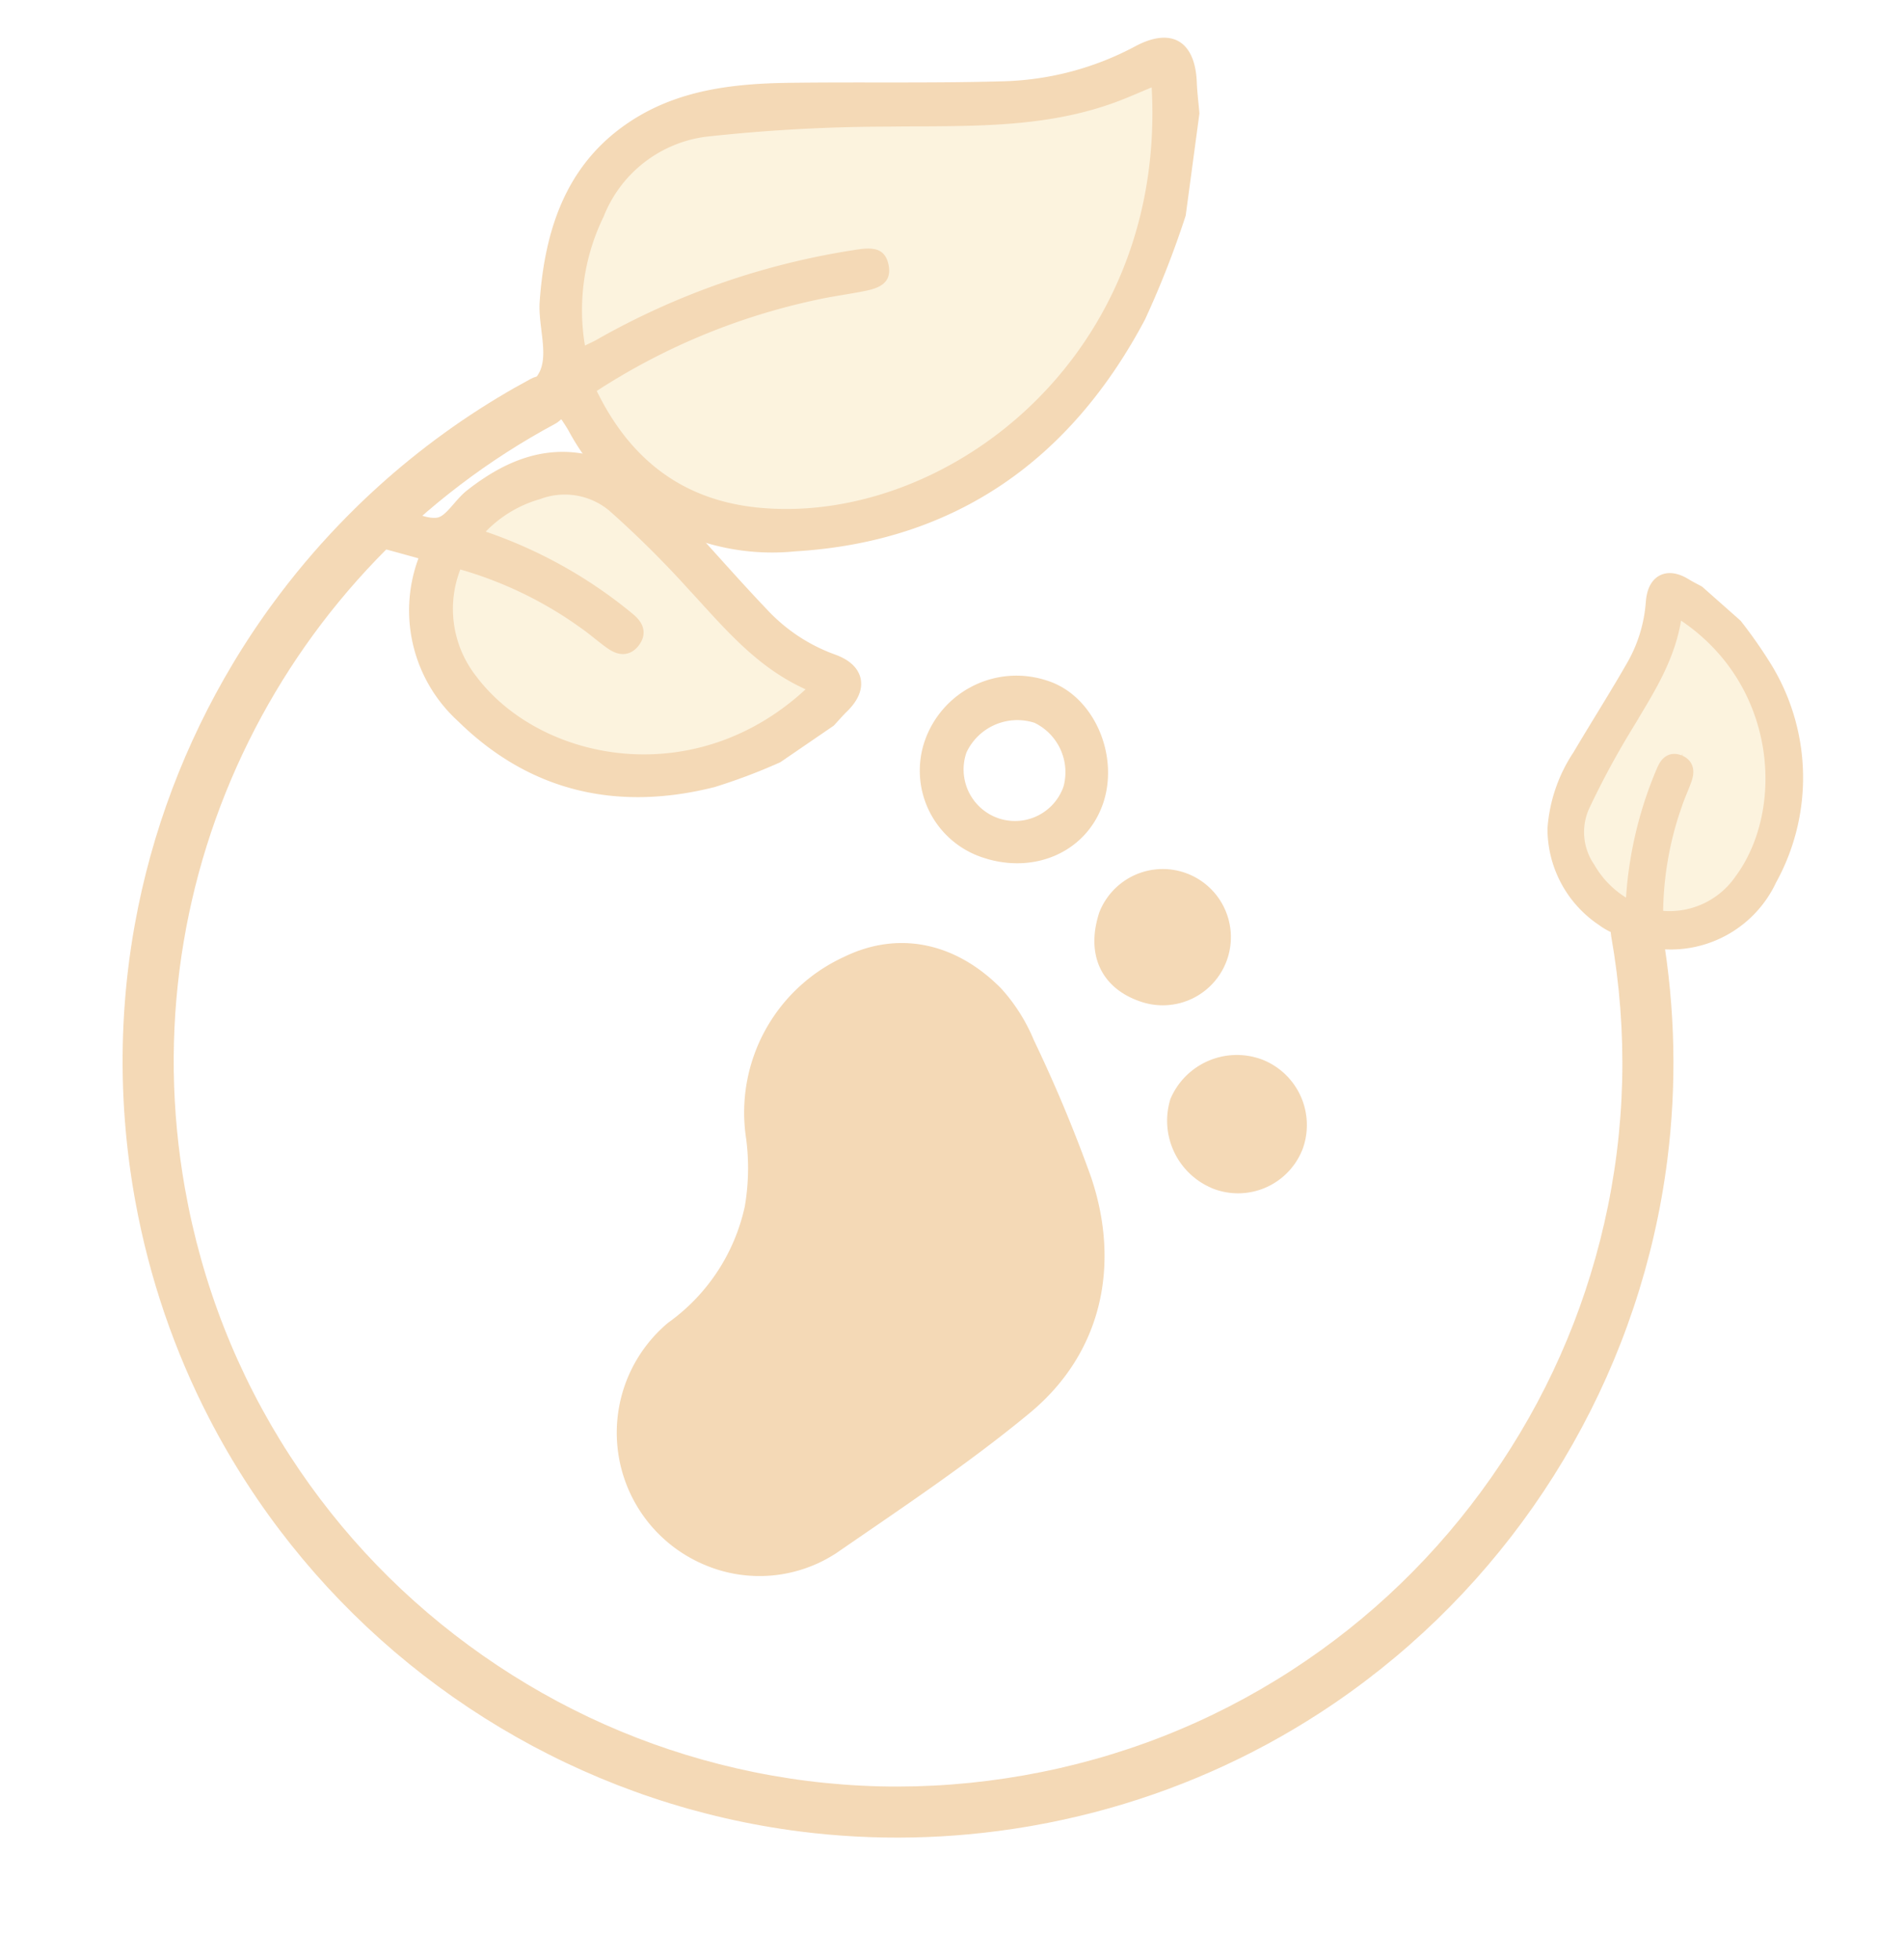 <svg xmlns="http://www.w3.org/2000/svg" xmlns:xlink="http://www.w3.org/1999/xlink" width="111.801" height="115.049" viewBox="0 0 111.801 115.049">
  <defs>
    <clipPath id="clip-path">
      <rect id="Rectangle_684" data-name="Rectangle 684" width="89.709" height="100.514" fill="#f3cb54" stroke="#f3cb54" stroke-width="1"/>
    </clipPath>
  </defs>
  <g id="Group_1259" data-name="Group 1259" transform="translate(-131.776 -391)" opacity="0.45">
    <path id="Path_1122" data-name="Path 1122" d="M67.781,3112.844l6.58-.864h12.7l8.176-2.26.465,3.789-1.529,8.109-4.188,7.577-7.71,5.783-6.248,1.861H69.975l-5.716-1.861-3.988-6.314-.6-6.381L62,3116.167Z" transform="translate(105 -2715)" fill="#f9e4b5"/>
    <g id="Group_1188" data-name="Group 1188">
      <path id="Path_1123" data-name="Path 1123" d="M63.994,3111.385l3.507-.461h6.766l4.357-1.2.248,2.019-.815,4.322-2.232,4.039-4.109,3.082-3.33.992H65.163l-3.047-.992-2.126-3.365-.319-3.4,1.24-3.259Z" transform="translate(-2476.598 -1109.394) rotate(-59)" fill="#f9e4b5"/>
      <g id="Group_1186" data-name="Group 1186">
        <path id="Path_1121" data-name="Path 1121" d="M57.074,3134.319l5.369.358L66.226,3138l4.09,3.783,3.732,3.272,2.3.716-6.6,4.96-7.312.869-7.363-3.323-2.71-4.5.256-5.778Z" transform="translate(105 -2715)" fill="#f9e4b5"/>
        <g id="Group_1185" data-name="Group 1185" transform="translate(-241.585 -2424.409)">
          <g id="Group_1184" data-name="Group 1184" transform="translate(395.452 2815.409)" clip-path="url(#clip-path)">
            <path id="Path_1110" data-name="Path 1110" d="M404.782,361.4a4,4,0,1,1,2.423,5.242c-2.318-.784-3.236-2.771-2.423-5.242" transform="translate(-362.321 -307.841)" fill="#e6aa5e"/>
            <path id="Path_1111" data-name="Path 1111" d="M437.639,446.614a4.293,4.293,0,0,1-2.4-5.215,4.237,4.237,0,0,1,5.429-2.3,4.127,4.127,0,0,1,2.354,5.185,4.065,4.065,0,0,1-5.381,2.335" transform="translate(-388.605 -376.879)" fill="#e6aa5e"/>
            <path id="Path_1112" data-name="Path 1112" d="M237.646,376.5a84.238,84.238,0,0,0-3.39-8.128,10.451,10.451,0,0,0-1.926-3.043c-2.618-2.652-5.989-3.439-9.253-1.835a10.049,10.049,0,0,0-5.723,10.615,13.272,13.272,0,0,1-.075,4.029,11.352,11.352,0,0,1-4.5,6.819,8.414,8.414,0,0,0,2.078,14.186,8.231,8.231,0,0,0,7.812-.671c3.841-2.65,7.748-5.242,11.336-8.21,4.289-3.548,5.308-8.721,3.639-13.762m-5.267,11.846c-3.528,2.731-7.143,5.363-10.848,7.846-4.08,2.734-8.857.389-9.282-4.507a5.058,5.058,0,0,1,2.067-4.752,13.13,13.13,0,0,0,4.864-6.555,12.92,12.92,0,0,0,.695-6.337,8.107,8.107,0,0,1,3.438-7.87c2.366-1.692,6.405-.867,7.524,1.246,2.176,4.113,4.594,8.221,4.995,13.014a8.716,8.716,0,0,1-3.453,7.914" transform="translate(-195.638 -307.303)" fill="#e6aa5e"/>
            <path id="Path_1113" data-name="Path 1113" d="M341.5,286.1c1.009-2.858-.512-6.416-3.279-7.276a5.7,5.7,0,0,0-7.156,3.5,5.369,5.369,0,0,0,3.164,6.81c3.093,1.155,6.256-.166,7.27-3.036m-6.364.717a3.031,3.031,0,0,1-1.636-3.769,3.3,3.3,0,0,1,3.99-1.743,3.221,3.221,0,0,1,1.707,3.75,3.02,3.02,0,0,1-4.062,1.762" transform="translate(-298.84 -238.871)" fill="#e6aa5e"/>
            <path id="Path_1114" data-name="Path 1114" d="M41.7,10.362a55.111,55.111,0,0,1-2.065,6.213C35.707,25.029,29.2,30.19,19.831,31.247a13.559,13.559,0,0,1-13.67-6.4c-.131-.2-.273-.392-.415-.583-.026-.034-.078-.049-.279-.168-1.011.723-2.091,1.488-3.162,2.265-.713.516-1.446.658-2.023-.113-.6-.8-.157-1.428.537-1.938,1.2-.882,2.859-1.54,3.441-2.726.537-1.1-.2-2.766-.177-4.179C4.163,12.952,5.31,8.924,9.237,6.27,11.86,4.5,14.906,4.007,17.987,3.8c4.159-.276,8.328-.408,12.481-.742A17.414,17.414,0,0,0,38.209.6c2.084-1.266,3.514-.5,3.734,1.924.055.6.165,1.2.249,1.8ZM39.315,2.948c-.7.333-1.248.613-1.813.866C33.188,5.747,28.567,5.759,23.974,6.06A98.89,98.89,0,0,0,13.293,7.218a7.5,7.5,0,0,0-5.72,4.989,12.513,12.513,0,0,0-.7,7.621c.322-.18.49-.264.647-.363a44.151,44.151,0,0,1,15.1-6.118c.864-.171,1.568-.143,1.812.834.252,1.011-.462,1.364-1.253,1.571-.972.255-1.968.426-2.934.7a38.353,38.353,0,0,0-12.542,6c2.217,3.992,5.468,6.185,9.977,6.35,10.948.4,23.339-10.1,21.631-25.856" transform="translate(6.431 0.127) rotate(3)" fill="#e6aa5e"/>
            <path id="Path_1116" data-name="Path 1116" d="M45,198.849a33.653,33.653,0,0,1-3.744,1.413c-5.524,1.392-10.478.292-14.589-3.747a8.287,8.287,0,0,1-2.226-8.952c.044-.139.081-.28.117-.421a.961.961,0,0,0-.028-.2c-.732-.2-1.511-.419-2.292-.629-.52-.139-.869-.433-.726-1,.15-.594.617-.624,1.126-.492.879.228,1.832.764,2.619.583.728-.167,1.234-1.161,1.915-1.693,2.144-1.676,4.5-2.683,7.269-1.841a10.5,10.5,0,0,1,4.541,3.2c1.733,1.867,3.4,3.795,5.159,5.637a10.642,10.642,0,0,0,4.147,2.727c1.4.5,1.589,1.476.525,2.513-.265.258-.506.541-.759.812Zm2.6-3.987c-.426-.2-.772-.356-1.109-.527-2.579-1.3-4.364-3.491-6.276-5.555a60.462,60.462,0,0,0-4.663-4.623,4.586,4.586,0,0,0-4.57-.793,7.647,7.647,0,0,0-3.886,2.6c.209.084.314.131.422.168a26.981,26.981,0,0,1,8.72,4.811c.414.344.672.689.3,1.181-.383.509-.825.306-1.228.01-.5-.363-.96-.769-1.463-1.122a23.442,23.442,0,0,0-7.678-3.641,6.9,6.9,0,0,0,.829,7.18C31.023,199.9,40.78,201.739,47.6,194.862Z" transform="translate(-21.518 -154.538)" fill="#e6aa5e" stroke="#e6aa5e" stroke-miterlimit="10" stroke-width="1"/>
            <path id="Path_1118" data-name="Path 1118" d="M498.7,229.5a27.206,27.206,0,0,1,1.815,2.616,12.233,12.233,0,0,1,.194,12.174,6.338,6.338,0,0,1-6.2,3.653c-.112,0-.225,0-.337,0a.723.723,0,0,0-.141.064c0,.614,0,1.268,0,1.922,0,.435-.144.77-.6.78-.472.01-.59-.348-.6-.773a5.4,5.4,0,0,0-.1-2.166c-.273-.531-1.115-.713-1.65-1.13a6.3,6.3,0,0,1-2.853-5.271,8.748,8.748,0,0,1,1.453-4.225c1.034-1.75,2.126-3.463,3.137-5.228A8.893,8.893,0,0,0,494,228.1c.086-1.2.773-1.555,1.761-.947.246.151.505.279.758.417Zm-3.5-1.172c-.063.375-.107.678-.165.977-.442,2.289-1.7,4.149-2.847,6.081a49.6,49.6,0,0,0-2.484,4.624,3.859,3.859,0,0,0,.344,3.732,5.988,5.988,0,0,0,2.729,2.471c.019-.181.033-.272.038-.364a22.682,22.682,0,0,1,1.8-7.827c.171-.4.375-.671.816-.489.457.189.4.578.259.955-.169.464-.376.913-.535,1.38a19.773,19.773,0,0,0-1.138,6.764,5.207,5.207,0,0,0,5.168-2.184C502.339,240.168,501.71,232.17,495.205,228.329Z" transform="translate(-418.952 -192.717)" fill="#e6aa5e" stroke="#e6aa5e" stroke-miterlimit="10" stroke-width="1"/>
            <path id="Path_1120" data-name="Path 1120" d="M44.855,51.832l-4.615,2.7-2.471,5.5v5.28l-1.348,3.932-3.482,4.943-2.247,3.482v4.269l2.247,3.26,3.482,1.245c0-.225,4.606-.8,4.606-.8L55.4,74.186l1.011-8.874-5.5-10.784Z" transform="translate(-15 4)" fill="#e6aa5e"/>
          </g>
          <g id="Path_1119" data-name="Path 1119" transform="matrix(0.174, 0.985, -0.985, 0.174, 463.003, 2825.009)" fill="none" stroke-linecap="round" stroke-dasharray="200 389">
            <path d="M45.513,0A45.513,45.513,0,1,1,0,45.513,45.513,45.513,0,0,1,45.513,0Z" stroke="none"/>
            <path d="M 45.513 0 C 45.525 0 45.537 7.62939453125e-06 45.55 1.52587890625e-05 C 45.63 8.392333984375e-05 45.709 0 45.789 0.001 C 50.395 0.028 54.838 0.74 59.023 2.039 C 60.456 2.484 61.86 2.998 63.228 3.577 C 68.674 5.88 73.577 9.212 77.695 13.33 C 81.813 17.449 85.146 22.352 87.449 27.797 C 87.909 28.886 88.329 29.995 88.705 31.125 C 88.707 31.132 88.709 31.14 88.712 31.147 C 88.721 31.175 88.73 31.202 88.74 31.231 C 90.223 35.723 91.026 40.524 91.026 45.513 C 91.026 45.605 91.025 45.697 91.025 45.789 C 90.997 50.395 90.286 54.838 88.987 59.023 C 88.542 60.456 88.028 61.86 87.449 63.228 C 85.146 68.674 81.813 73.577 77.695 77.695 C 73.577 81.813 68.674 85.146 63.228 87.449 C 61.86 88.028 60.456 88.542 59.023 88.987 C 54.838 90.286 50.395 90.997 45.789 91.025 C 45.697 91.025 45.605 91.026 45.513 91.026 C 45.513 91.026 45.513 91.026 45.513 91.026 C 45.507 91.026 45.502 91.026 45.496 91.026 C 45.494 91.026 45.493 91.026 45.491 91.026 C 45.488 91.026 45.482 91.026 45.479 91.026 C 45.477 91.026 45.475 91.026 45.473 91.026 C 45.47 91.026 45.464 91.026 45.461 91.026 C 45.459 91.026 45.458 91.026 45.456 91.026 C 45.45 91.026 45.446 91.026 45.44 91.026 C 45.44 91.026 45.439 91.026 45.439 91.026 C 45.433 91.026 45.428 91.026 45.422 91.026 C 45.42 91.026 45.419 91.026 45.417 91.026 C 45.414 91.026 45.409 91.026 45.405 91.026 C 45.403 91.026 45.401 91.025 45.399 91.025 C 45.396 91.025 45.391 91.025 45.388 91.025 C 45.386 91.025 45.384 91.025 45.382 91.025 C 45.378 91.025 45.374 91.025 45.369 91.025 C 45.367 91.025 45.365 91.025 45.363 91.025 C 45.357 91.025 45.355 91.025 45.349 91.025 C 45.347 91.025 45.345 91.025 45.343 91.025 C 45.34 91.025 45.335 91.025 45.332 91.025 C 45.33 91.025 45.327 91.025 45.325 91.025 C 45.322 91.025 45.318 91.025 45.314 91.025 C 45.313 91.025 45.31 91.025 45.309 91.025 C 45.303 91.025 45.3 91.025 45.294 91.025 C 45.293 91.025 45.293 91.025 45.292 91.025 C 45.286 91.025 45.281 91.025 45.275 91.025 C 45.273 91.025 45.271 91.025 45.27 91.025 C 45.267 91.025 45.261 91.025 45.258 91.025 C 45.256 91.025 45.254 91.025 45.252 91.025 C 45.249 91.025 45.244 91.025 45.241 91.025 C 45.239 91.025 45.237 91.025 45.235 91.025 C 45.23 91.025 45.226 91.025 45.222 91.025 C 45.22 91.025 45.219 91.025 45.218 91.025 C 45.212 91.025 45.208 91.025 45.202 91.025 C 45.2 91.025 45.198 91.025 45.196 91.025 C 45.193 91.025 45.188 91.024 45.185 91.024 C 45.183 91.024 45.18 91.024 45.178 91.024 C 45.175 91.024 45.17 91.024 45.167 91.024 C 45.165 91.024 45.163 91.024 45.161 91.024 C 45.157 91.024 45.153 91.024 45.148 91.024 C 45.147 91.024 45.146 91.024 45.144 91.024 C 45.138 91.024 45.134 91.024 45.128 91.024 C 45.126 91.024 45.125 91.024 45.123 91.024 C 45.12 91.024 45.114 91.024 45.111 91.024 C 45.109 91.024 45.107 91.024 45.105 91.024 C 45.102 91.024 45.096 91.024 45.093 91.024 C 45.091 91.024 45.09 91.024 45.088 91.024 C 45.083 91.024 45.079 91.024 45.074 91.024 C 45.073 91.024 45.072 91.024 45.071 91.024 C 45.065 91.023 45.06 91.023 45.054 91.023 C 45.053 91.023 45.051 91.023 45.05 91.023 C 45.047 91.023 45.04 91.023 45.037 91.023 C 45.035 91.023 45.033 91.023 45.032 91.023 C 45.029 91.023 45.023 91.023 45.02 91.023 C 45.018 91.023 45.016 91.023 45.014 91.023 C 45.01 91.023 45.005 91.023 45 91.023 C 45 91.023 44.998 91.023 44.998 91.023 C 44.991 91.023 44.987 91.023 44.981 91.023 C 44.979 91.023 44.977 91.023 44.976 91.023 C 44.973 91.022 44.967 91.022 44.964 91.022 C 44.962 91.022 44.96 91.022 44.958 91.022 C 44.955 91.022 44.95 91.022 44.947 91.022 C 44.945 91.022 44.943 91.022 44.941 91.022 C 44.936 91.022 44.933 91.022 44.928 91.022 C 44.927 91.022 44.925 91.022 44.924 91.022 C 44.918 91.022 44.913 91.022 44.907 91.022 C 44.906 91.022 44.905 91.022 44.903 91.022 C 44.9 91.022 44.893 91.021 44.89 91.021 C 44.888 91.021 44.886 91.021 44.885 91.021 C 44.881 91.021 44.876 91.021 44.873 91.021 C 44.871 91.021 44.869 91.021 44.868 91.021 C 44.863 91.021 44.859 91.021 44.854 91.021 C 44.853 91.021 44.852 91.021 44.85 91.021 C 44.844 91.021 44.84 91.021 44.834 91.021 C 44.832 91.021 44.831 91.021 44.83 91.021 C 44.826 91.021 44.821 91.02 44.817 91.02 C 44.815 91.02 44.813 91.02 44.812 91.02 C 44.809 91.02 44.802 91.02 44.799 91.02 C 44.798 91.02 44.796 91.02 44.794 91.02 C 44.79 91.02 44.786 91.02 44.781 91.02 C 44.78 91.02 44.778 91.02 44.777 91.02 C 44.771 91.02 44.766 91.02 44.76 91.02 C 44.759 91.02 44.758 91.019 44.757 91.019 C 44.753 91.019 44.746 91.019 44.743 91.019 C 44.741 91.019 44.74 91.019 44.737 91.019 C 44.734 91.019 44.729 91.019 44.726 91.019 C 44.724 91.019 44.722 91.019 44.72 91.019 C 44.717 91.019 44.711 91.019 44.708 91.019 C 44.706 91.019 44.705 91.019 44.704 91.019 C 44.697 91.018 44.693 91.018 44.687 91.018 C 44.686 91.018 44.685 91.018 44.684 91.018 C 44.678 91.018 44.676 91.018 44.67 91.018 C 44.668 91.018 44.666 91.018 44.664 91.018 C 44.661 91.018 44.656 91.018 44.653 91.018 C 44.651 91.018 44.649 91.018 44.647 91.018 C 44.644 91.018 44.638 91.017 44.635 91.017 C 44.633 91.017 44.632 91.017 44.63 91.017 C 44.624 91.017 44.62 91.017 44.613 91.017 C 44.612 91.017 44.611 91.017 44.61 91.017 C 44.605 91.017 44.601 91.017 44.596 91.017 C 44.595 91.017 44.593 91.017 44.591 91.016 C 44.588 91.016 44.582 91.016 44.579 91.016 C 44.577 91.016 44.576 91.016 44.574 91.016 C 44.57 91.016 44.565 91.016 44.561 91.016 C 44.559 91.016 44.558 91.016 44.557 91.016 C 44.551 91.016 44.546 91.016 44.54 91.015 C 44.539 91.015 44.538 91.015 44.537 91.015 C 44.532 91.015 44.528 91.015 44.523 91.015 C 44.521 91.015 44.52 91.015 44.518 91.015 C 44.515 91.015 44.509 91.015 44.506 91.015 C 44.504 91.015 44.502 91.015 44.5 91.015 C 44.497 91.015 44.492 91.014 44.489 91.014 C 44.487 91.014 44.485 91.014 44.483 91.014 C 44.477 91.014 44.473 91.014 44.467 91.014 C 44.466 91.014 44.464 91.014 44.463 91.014 C 44.459 91.014 44.455 91.014 44.45 91.013 C 44.448 91.013 44.446 91.013 44.444 91.013 C 44.441 91.013 44.436 91.013 44.433 91.013 C 44.431 91.013 44.429 91.013 44.427 91.013 C 44.424 91.013 44.419 91.013 44.416 91.013 C 44.414 91.013 44.412 91.013 44.41 91.013 C 44.404 91.012 44.4 91.012 44.394 91.012 C 44.393 91.012 44.391 91.012 44.39 91.012 C 44.386 91.012 44.382 91.012 44.377 91.012 C 44.375 91.012 44.373 91.012 44.371 91.012 C 44.368 91.012 44.363 91.011 44.36 91.011 C 44.358 91.011 44.356 91.011 44.353 91.011 C 44.35 91.011 44.346 91.011 44.343 91.011 C 44.341 91.011 44.339 91.011 44.337 91.011 C 44.331 91.011 44.326 91.01 44.32 91.01 C 44.319 91.01 44.318 91.01 44.316 91.01 C 44.313 91.01 44.307 91.01 44.304 91.01 C 44.301 91.01 44.3 91.01 44.297 91.01 C 44.294 91.01 44.29 91.01 44.287 91.009 C 44.285 91.009 44.282 91.009 44.28 91.009 C 44.277 91.009 44.273 91.009 44.269 91.009 C 44.267 91.009 44.265 91.009 44.263 91.009 C 44.257 91.009 44.253 91.009 44.247 91.008 C 44.246 91.008 44.246 91.008 44.245 91.008 C 44.239 91.008 44.236 91.008 44.23 91.008 C 44.229 91.008 44.226 91.008 44.225 91.008 C 44.222 91.008 44.216 91.008 44.213 91.007 C 44.211 91.007 44.209 91.007 44.208 91.007 C 44.204 91.007 44.199 91.007 44.196 91.007 C 44.194 91.007 44.192 91.007 44.19 91.007 C 44.184 91.007 44.18 91.006 44.174 91.006 C 44.173 91.006 44.172 91.006 44.171 91.006 C 44.165 91.006 44.163 91.006 44.157 91.006 C 44.155 91.006 44.153 91.006 44.152 91.006 C 44.149 91.006 44.143 91.005 44.14 91.005 C 44.138 91.005 44.136 91.005 44.134 91.005 C 44.131 91.005 44.125 91.005 44.122 91.005 C 44.12 91.005 44.119 91.005 44.117 91.005 C 44.105 91.004 44.096 91.004 44.084 91.004 C 44.082 91.004 44.08 91.004 44.078 91.003 C 44.075 91.003 44.07 91.003 44.067 91.003 C 44.065 91.003 44.063 91.003 44.061 91.003 C 44.058 91.003 44.053 91.003 44.05 91.003 C 44.048 91.003 44.046 91.002 44.044 91.002 C 44.032 91.002 44.023 91.002 44.011 91.001 C 44.009 91.001 44.007 91.001 44.005 91.001 C 44.002 91.001 43.997 91.001 43.994 91.001 C 43.992 91.001 43.99 91.001 43.988 91.001 C 43.985 91 43.979 91 43.976 91 C 43.974 91 43.973 91 43.971 91 C 43.959 91 43.95 90.999 43.938 90.999 C 43.936 90.999 43.934 90.999 43.932 90.999 C 43.929 90.999 43.924 90.998 43.921 90.998 C 43.919 90.998 43.916 90.998 43.915 90.998 C 43.912 90.998 43.907 90.998 43.904 90.998 C 43.901 90.998 43.9 90.998 43.898 90.998 C 43.892 90.997 43.889 90.997 43.882 90.997 C 43.882 90.997 43.882 90.997 43.881 90.997 C 43.875 90.997 43.871 90.997 43.864 90.996 C 43.863 90.996 43.861 90.996 43.859 90.996 C 43.856 90.996 43.851 90.996 43.848 90.996 C 43.846 90.996 43.843 90.996 43.841 90.996 C 43.838 90.995 43.834 90.995 43.831 90.995 C 43.829 90.995 43.826 90.995 43.824 90.995 C 43.82 90.995 43.816 90.995 43.812 90.994 C 43.81 90.994 43.808 90.994 43.807 90.994 C 43.801 90.994 43.798 90.994 43.792 90.994 C 43.789 90.994 43.788 90.994 43.785 90.993 C 43.782 90.993 43.778 90.993 43.775 90.993 C 43.773 90.993 43.77 90.993 43.768 90.993 C 43.765 90.993 43.761 90.993 43.758 90.992 C 43.756 90.992 43.754 90.992 43.751 90.992 C 43.747 90.992 43.743 90.992 43.739 90.992 C 43.737 90.992 43.736 90.992 43.735 90.992 C 43.729 90.991 43.725 90.991 43.719 90.991 C 43.717 90.991 43.715 90.991 43.713 90.991 C 43.71 90.991 43.705 90.99 43.702 90.99 C 43.7 90.99 43.698 90.99 43.695 90.99 C 43.692 90.99 43.688 90.99 43.685 90.99 C 43.683 90.99 43.68 90.989 43.678 90.989 C 43.674 90.989 43.67 90.989 43.665 90.989 C 43.664 90.989 43.663 90.989 43.662 90.989 C 43.656 90.988 43.652 90.988 43.646 90.988 C 43.644 90.988 43.642 90.988 43.64 90.988 C 43.637 90.988 43.632 90.987 43.629 90.987 C 43.627 90.987 43.624 90.987 43.622 90.987 C 43.619 90.987 43.615 90.987 43.612 90.987 C 43.61 90.987 43.608 90.986 43.605 90.986 C 43.602 90.986 43.597 90.986 43.594 90.986 C 43.592 90.986 43.59 90.986 43.589 90.986 C 43.582 90.985 43.579 90.985 43.573 90.985 C 43.57 90.985 43.568 90.985 43.566 90.985 C 43.563 90.985 43.559 90.984 43.556 90.984 C 43.554 90.984 43.551 90.984 43.549 90.984 C 43.546 90.984 43.543 90.984 43.54 90.984 C 43.537 90.984 43.534 90.983 43.532 90.983 C 43.529 90.983 43.525 90.983 43.522 90.983 C 43.52 90.983 43.518 90.983 43.516 90.983 C 43.51 90.982 43.506 90.982 43.5 90.982 C 43.498 90.982 43.495 90.982 43.492 90.982 C 43.489 90.981 43.487 90.981 43.484 90.981 C 43.481 90.981 43.478 90.981 43.476 90.981 C 43.473 90.981 43.47 90.981 43.467 90.98 C 43.464 90.98 43.462 90.98 43.459 90.98 C 43.456 90.98 43.453 90.98 43.45 90.98 C 43.447 90.98 43.445 90.979 43.443 90.979 C 43.436 90.979 43.433 90.979 43.427 90.979 C 43.425 90.979 43.422 90.978 43.42 90.978 C 43.417 90.978 43.414 90.978 43.411 90.978 C 43.408 90.978 43.405 90.978 43.403 90.978 C 43.4 90.977 43.397 90.977 43.394 90.977 C 43.391 90.977 43.389 90.977 43.386 90.977 C 43.383 90.977 43.38 90.977 43.377 90.976 C 43.374 90.976 43.372 90.976 43.37 90.976 C 43.364 90.976 43.361 90.976 43.354 90.975 C 43.352 90.975 43.349 90.975 43.346 90.975 C 43.343 90.975 43.341 90.975 43.338 90.975 C 43.335 90.974 43.332 90.974 43.329 90.974 C 43.326 90.974 43.325 90.974 43.322 90.974 C 43.319 90.974 43.316 90.974 43.313 90.973 C 43.311 90.973 43.307 90.973 43.306 90.973 C 43.3 90.973 43.295 90.973 43.289 90.972 C 43.286 90.972 43.285 90.972 43.282 90.972 C 43.279 90.972 43.276 90.972 43.273 90.971 C 43.271 90.971 43.267 90.971 43.265 90.971 C 43.262 90.971 43.259 90.971 43.256 90.971 C 43.253 90.971 43.252 90.97 43.249 90.97 C 43.246 90.97 43.243 90.97 43.24 90.97 C 43.238 90.97 43.234 90.97 43.232 90.969 C 43.229 90.969 43.227 90.969 43.224 90.969 C 43.222 90.969 43.22 90.969 43.219 90.969 C 43.212 90.969 43.206 90.968 43.2 90.968 C 43.198 90.968 43.194 90.968 43.193 90.968 C 43.19 90.967 43.186 90.967 43.183 90.967 C 43.18 90.967 43.18 90.967 43.177 90.967 C 43.173 90.967 43.17 90.966 43.167 90.966 C 43.165 90.966 43.161 90.966 43.16 90.966 C 43.157 90.966 43.154 90.966 43.151 90.965 C 43.149 90.965 43.149 90.965 43.147 90.965 C 43.14 90.965 43.133 90.964 43.126 90.964 C 43.125 90.964 43.121 90.964 43.12 90.964 C 43.117 90.964 43.113 90.963 43.11 90.963 C 43.107 90.963 43.107 90.963 43.104 90.963 C 43.1 90.963 43.097 90.963 43.094 90.962 C 43.092 90.962 43.09 90.962 43.088 90.962 C 43.076 90.962 43.065 90.961 43.053 90.96 C 43.052 90.96 43.049 90.96 43.047 90.96 C 43.044 90.96 43.04 90.96 43.037 90.959 C 43.034 90.959 43.035 90.959 43.032 90.959 C 43.028 90.959 43.024 90.959 43.021 90.959 C 43.019 90.958 43.017 90.958 43.016 90.958 C 43.004 90.958 42.993 90.957 42.981 90.956 C 42.979 90.956 42.976 90.956 42.974 90.956 C 42.971 90.956 42.968 90.956 42.965 90.956 C 42.962 90.955 42.961 90.955 42.958 90.955 C 42.955 90.955 42.952 90.955 42.949 90.955 C 42.947 90.955 42.943 90.954 42.942 90.954 C 42.939 90.954 42.935 90.954 42.933 90.954 C 42.93 90.954 42.929 90.954 42.926 90.953 C 42.92 90.953 42.914 90.953 42.908 90.952 C 42.906 90.952 42.903 90.952 42.902 90.952 C 42.898 90.952 42.895 90.952 42.892 90.951 C 42.889 90.951 42.889 90.951 42.886 90.951 C 42.883 90.951 42.879 90.951 42.876 90.95 C 42.874 90.95 42.871 90.95 42.87 90.95 C 42.858 90.949 42.846 90.949 42.834 90.948 C 42.833 90.948 42.831 90.948 42.829 90.948 C 42.826 90.948 42.823 90.947 42.819 90.947 C 42.816 90.947 42.816 90.947 42.813 90.947 C 42.809 90.947 42.806 90.946 42.803 90.946 C 42.801 90.946 42.798 90.946 42.797 90.946 C 42.794 90.946 42.79 90.946 42.787 90.945 C 42.784 90.945 42.784 90.945 42.781 90.945 C 42.775 90.945 42.769 90.944 42.763 90.944 C 42.762 90.944 42.758 90.944 42.756 90.944 C 42.753 90.943 42.75 90.943 42.747 90.943 C 42.744 90.943 42.743 90.943 42.74 90.943 C 42.737 90.942 42.734 90.942 42.731 90.942 C 42.729 90.942 42.725 90.942 42.724 90.942 C 42.721 90.941 42.717 90.941 42.714 90.941 C 42.711 90.941 42.708 90.941 42.705 90.94 C 42.701 90.94 42.696 90.94 42.691 90.94 C 42.69 90.94 42.685 90.939 42.684 90.939 C 42.68 90.939 42.678 90.939 42.674 90.939 C 42.671 90.938 42.671 90.938 42.668 90.938 C 42.664 90.938 42.661 90.938 42.658 90.938 C 42.655 90.937 42.654 90.937 42.651 90.937 C 42.648 90.937 42.645 90.937 42.642 90.937 C 42.64 90.936 42.637 90.936 42.636 90.936 C 42.629 90.936 42.622 90.935 42.616 90.935 C 42.614 90.935 42.613 90.935 42.612 90.935 C 42.608 90.934 42.604 90.934 42.601 90.934 C 42.599 90.934 42.597 90.934 42.596 90.934 C 42.592 90.933 42.589 90.933 42.585 90.933 C 42.584 90.933 42.581 90.933 42.579 90.933 C 42.576 90.932 42.572 90.932 42.569 90.932 C 42.569 90.932 42.567 90.932 42.567 90.932 C 42.558 90.931 42.551 90.931 42.542 90.93 C 42.541 90.93 42.54 90.93 42.539 90.93 C 42.536 90.93 42.532 90.93 42.529 90.929 C 42.527 90.929 42.524 90.929 42.523 90.929 C 42.519 90.929 42.516 90.929 42.513 90.928 C 42.511 90.928 42.508 90.928 42.506 90.928 C 42.503 90.928 42.5 90.927 42.497 90.927 C 42.495 90.927 42.492 90.927 42.49 90.927 C 42.484 90.926 42.479 90.926 42.473 90.926 C 42.471 90.926 42.467 90.925 42.466 90.925 C 42.463 90.925 42.459 90.925 42.456 90.925 C 42.454 90.924 42.452 90.924 42.45 90.924 C 42.447 90.924 42.443 90.924 42.44 90.924 C 42.438 90.923 42.436 90.923 42.434 90.923 C 42.431 90.923 42.427 90.923 42.424 90.922 C 42.424 90.922 42.42 90.922 42.42 90.922 C 42.413 90.922 42.406 90.921 42.398 90.921 C 42.397 90.921 42.395 90.921 42.394 90.92 C 42.39 90.92 42.387 90.92 42.383 90.92 C 42.382 90.92 42.379 90.919 42.378 90.919 C 42.374 90.919 42.371 90.919 42.367 90.919 C 42.366 90.919 42.363 90.918 42.362 90.918 C 42.359 90.918 42.355 90.918 42.352 90.918 C 42.35 90.917 42.348 90.917 42.346 90.917 C 42.339 90.917 42.331 90.916 42.324 90.916 C 42.324 90.916 42.321 90.915 42.321 90.915 C 42.317 90.915 42.314 90.915 42.31 90.915 C 42.309 90.915 42.307 90.914 42.306 90.914 C 42.302 90.914 42.298 90.914 42.295 90.914 C 42.293 90.914 42.291 90.913 42.289 90.913 C 42.286 90.913 42.282 90.913 42.279 90.912 C 42.279 90.912 42.276 90.912 42.276 90.912 C 42.268 90.912 42.26 90.911 42.252 90.911 C 42.252 90.911 42.249 90.91 42.249 90.91 C 42.245 90.91 42.242 90.91 42.239 90.91 C 42.237 90.91 42.234 90.909 42.233 90.909 C 42.229 90.909 42.226 90.909 42.222 90.909 C 42.221 90.908 42.219 90.908 42.217 90.908 C 42.213 90.908 42.21 90.908 42.206 90.907 C 42.206 90.907 42.203 90.907 42.203 90.907 C 42.195 90.907 42.186 90.906 42.178 90.905 C 42.178 90.905 42.177 90.905 42.177 90.905 C 42.173 90.905 42.169 90.905 42.165 90.904 C 42.163 90.904 42.163 90.904 42.161 90.904 C 42.157 90.904 42.153 90.904 42.149 90.903 C 42.148 90.903 42.147 90.903 42.146 90.903 C 42.141 90.903 42.138 90.902 42.133 90.902 C 42.133 90.902 42.132 90.902 42.132 90.902 C 42.119 90.901 42.106 90.9 42.092 90.899 C 42.091 90.899 42.09 90.899 42.089 90.899 C 42.085 90.898 42.081 90.898 42.077 90.898 C 42.075 90.898 42.075 90.898 42.073 90.898 C 42.069 90.897 42.065 90.897 42.061 90.897 C 42.061 90.897 42.059 90.897 42.059 90.897 C 42.046 90.896 42.032 90.895 42.019 90.893 C 42.017 90.893 42.018 90.893 42.017 90.893 C 42.013 90.893 42.008 90.893 42.004 90.892 C 42.003 90.892 42.002 90.892 42.001 90.892 C 41.996 90.892 41.993 90.892 41.989 90.891 C 41.989 90.891 41.987 90.891 41.987 90.891 C 41.974 90.89 41.961 90.889 41.947 90.888 C 41.946 90.888 41.945 90.888 41.944 90.888 C 41.94 90.887 41.936 90.887 41.932 90.887 C 41.932 90.887 41.929 90.887 41.929 90.887 C 41.925 90.886 41.921 90.886 41.916 90.886 C 41.916 90.886 41.915 90.885 41.915 90.885 C 41.901 90.884 41.887 90.883 41.873 90.882 C 41.872 90.882 41.874 90.882 41.872 90.882 C 41.868 90.882 41.864 90.881 41.859 90.881 C 41.859 90.881 41.857 90.881 41.857 90.881 C 41.839 90.879 41.82 90.878 41.802 90.877 C 41.801 90.876 41.801 90.876 41.8 90.876 C 41.796 90.876 41.791 90.876 41.788 90.875 C 41.788 90.875 41.784 90.875 41.784 90.875 C 41.78 90.875 41.776 90.874 41.772 90.874 C 41.771 90.874 41.77 90.874 41.768 90.874 C 41.755 90.873 41.742 90.872 41.729 90.871 C 41.729 90.871 41.728 90.87 41.728 90.87 C 41.723 90.87 41.719 90.87 41.715 90.869 C 41.715 90.869 41.712 90.869 41.712 90.869 C 41.708 90.869 41.704 90.868 41.699 90.868 C 41.699 90.868 41.699 90.868 41.699 90.868 C 41.685 90.867 41.671 90.866 41.657 90.865 C 41.657 90.865 41.655 90.864 41.655 90.864 C 41.651 90.864 41.647 90.864 41.642 90.863 C 41.642 90.863 41.64 90.863 41.64 90.863 C 41.636 90.863 41.632 90.862 41.627 90.862 C 41.627 90.862 41.626 90.862 41.626 90.862 C 41.607 90.86 41.589 90.859 41.57 90.857 C 41.57 90.857 41.568 90.857 41.568 90.857 C 41.564 90.857 41.559 90.856 41.555 90.856 C 41.555 90.856 41.554 90.856 41.554 90.856 C 41.535 90.854 41.516 90.853 41.497 90.851 C 41.497 90.851 41.496 90.851 41.496 90.851 C 41.492 90.85 41.487 90.85 41.483 90.85 C 41.483 90.85 41.482 90.85 41.482 90.85 C 41.463 90.848 41.444 90.846 41.425 90.845 C 41.425 90.845 41.424 90.844 41.424 90.844 C 41.401 90.842 41.377 90.84 41.353 90.838 C 41.353 90.838 41.352 90.838 41.352 90.838 C 41.347 90.838 41.343 90.837 41.338 90.837 C 41.338 90.837 41.338 90.837 41.338 90.837 C 41.319 90.835 41.3 90.833 41.281 90.832 C 41.281 90.832 41.28 90.831 41.28 90.831 C 41.275 90.831 41.271 90.831 41.266 90.83 C 41.266 90.83 41.266 90.83 41.266 90.83 C 41.247 90.828 41.228 90.827 41.209 90.825 C 41.209 90.825 41.208 90.825 41.208 90.825 C 41.203 90.824 41.199 90.824 41.194 90.823 C 41.193 90.823 41.195 90.823 41.193 90.823 C 41.174 90.822 41.156 90.82 41.137 90.818 C 41.137 90.818 41.136 90.818 41.136 90.818 C 41.112 90.816 41.088 90.813 41.064 90.811 C 41.064 90.811 41.064 90.811 41.064 90.811 C 41.06 90.811 41.055 90.81 41.05 90.81 C 41.049 90.809 41.051 90.81 41.05 90.81 C 37.604 90.474 34.272 89.755 31.095 88.695 C 30.971 88.653 30.848 88.612 30.724 88.569 C 30.724 88.569 30.724 88.569 30.724 88.569 C 30.702 88.562 30.68 88.554 30.658 88.546 C 30.658 88.546 30.658 88.546 30.658 88.546 C 30.654 88.545 30.649 88.543 30.645 88.542 C 30.645 88.542 30.645 88.542 30.645 88.542 C 30.628 88.536 30.61 88.53 30.593 88.524 C 30.591 88.523 30.593 88.524 30.592 88.523 C 30.588 88.522 30.584 88.521 30.58 88.519 C 30.578 88.519 30.579 88.519 30.578 88.519 C 30.574 88.517 30.57 88.516 30.566 88.514 C 30.566 88.514 30.566 88.514 30.566 88.514 C 30.553 88.51 30.54 88.505 30.528 88.501 C 30.526 88.501 30.527 88.501 30.525 88.5 C 30.522 88.499 30.518 88.498 30.514 88.496 C 30.513 88.496 30.512 88.496 30.511 88.495 C 30.507 88.494 30.504 88.493 30.5 88.491 C 30.5 88.491 30.498 88.491 30.498 88.491 C 30.491 88.488 30.483 88.486 30.476 88.483 C 30.476 88.483 30.473 88.482 30.473 88.482 C 30.47 88.481 30.467 88.48 30.464 88.479 C 30.462 88.478 30.46 88.477 30.459 88.477 C 30.455 88.476 30.452 88.475 30.449 88.474 C 30.448 88.473 30.445 88.472 30.444 88.472 C 30.441 88.471 30.438 88.47 30.435 88.469 C 30.433 88.468 30.431 88.467 30.43 88.467 C 30.424 88.465 30.418 88.463 30.412 88.461 C 30.411 88.46 30.408 88.459 30.407 88.459 C 30.404 88.458 30.401 88.457 30.398 88.456 C 30.396 88.455 30.394 88.454 30.393 88.454 C 30.39 88.453 30.386 88.452 30.383 88.45 C 30.382 88.45 30.38 88.449 30.378 88.449 C 30.375 88.448 30.372 88.446 30.369 88.445 C 30.367 88.445 30.365 88.444 30.364 88.444 C 30.358 88.442 30.353 88.44 30.347 88.438 C 30.346 88.437 30.343 88.436 30.341 88.436 C 30.338 88.435 30.335 88.434 30.332 88.433 C 30.331 88.432 30.328 88.431 30.327 88.431 C 30.324 88.429 30.321 88.428 30.318 88.427 C 30.315 88.426 30.314 88.426 30.312 88.425 C 30.309 88.424 30.306 88.423 30.304 88.422 C 30.302 88.422 30.298 88.42 30.296 88.42 C 30.292 88.418 30.287 88.417 30.283 88.415 C 30.28 88.414 30.278 88.413 30.275 88.412 C 30.273 88.411 30.27 88.411 30.268 88.41 C 30.265 88.409 30.263 88.408 30.26 88.407 C 30.258 88.406 30.256 88.405 30.253 88.404 C 30.25 88.403 30.247 88.402 30.245 88.401 C 30.242 88.401 30.24 88.4 30.238 88.399 C 30.235 88.398 30.232 88.397 30.229 88.396 C 30.227 88.395 30.225 88.394 30.222 88.393 C 30.217 88.391 30.215 88.391 30.209 88.389 C 30.207 88.388 30.205 88.387 30.204 88.387 C 30.201 88.386 30.197 88.384 30.194 88.383 C 30.192 88.383 30.19 88.382 30.187 88.381 C 30.185 88.38 30.182 88.379 30.179 88.378 C 30.177 88.377 30.175 88.376 30.173 88.376 C 30.17 88.375 30.166 88.373 30.163 88.372 C 30.161 88.372 30.159 88.371 30.158 88.37 C 30.152 88.368 30.149 88.367 30.143 88.365 C 30.142 88.365 30.14 88.364 30.138 88.363 C 30.136 88.362 30.131 88.361 30.129 88.36 C 30.126 88.359 30.124 88.358 30.122 88.358 C 30.119 88.357 30.116 88.355 30.113 88.354 C 30.111 88.354 30.109 88.353 30.107 88.352 C 30.103 88.351 30.1 88.349 30.095 88.348 C 30.095 88.348 30.093 88.347 30.093 88.347 C 30.087 88.345 30.083 88.343 30.077 88.341 C 30.076 88.341 30.075 88.341 30.074 88.34 C 30.07 88.339 30.066 88.337 30.062 88.336 C 30.061 88.335 30.059 88.335 30.057 88.334 C 30.055 88.333 30.049 88.331 30.046 88.33 C 30.045 88.33 30.044 88.329 30.043 88.329 C 30.037 88.327 30.034 88.326 30.029 88.324 C 30.028 88.324 30.028 88.324 30.027 88.323 C 30.022 88.321 30.017 88.32 30.011 88.318 C 30.011 88.317 30.01 88.317 30.01 88.317 C 30.004 88.315 30.002 88.314 29.997 88.312 C 29.995 88.312 29.994 88.311 29.992 88.311 C 29.99 88.31 29.983 88.307 29.981 88.306 C 29.979 88.306 29.978 88.306 29.977 88.305 C 29.972 88.303 29.969 88.302 29.963 88.3 C 29.963 88.3 29.962 88.3 29.962 88.3 C 29.956 88.298 29.951 88.296 29.946 88.294 C 29.946 88.294 29.945 88.294 29.945 88.294 C 29.94 88.292 29.936 88.29 29.931 88.288 C 29.93 88.288 29.929 88.288 29.927 88.287 C 29.922 88.285 29.92 88.284 29.915 88.282 C 29.914 88.282 29.913 88.282 29.912 88.281 C 29.906 88.279 29.903 88.278 29.897 88.276 C 29.897 88.276 29.897 88.276 29.897 88.276 C 29.886 88.272 29.876 88.268 29.865 88.264 C 29.864 88.264 29.863 88.264 29.862 88.263 C 29.857 88.261 29.854 88.26 29.849 88.258 C 29.848 88.258 29.848 88.258 29.847 88.258 C 29.831 88.252 29.815 88.246 29.799 88.24 C 29.799 88.24 29.798 88.24 29.798 88.24 C 29.793 88.238 29.788 88.236 29.783 88.234 C 29.782 88.234 29.782 88.234 29.782 88.234 C 29.766 88.228 29.75 88.222 29.734 88.216 C 29.733 88.216 29.733 88.216 29.733 88.216 C 24.545 86.298 19.803 83.462 15.703 79.905 C 15.702 79.905 15.702 79.905 15.702 79.905 C 15.668 79.875 15.634 79.846 15.6 79.816 C 15.6 79.815 15.599 79.815 15.599 79.815 C 15.586 79.803 15.574 79.793 15.561 79.782 C 15.561 79.782 15.561 79.781 15.561 79.781 C 15.552 79.774 15.544 79.767 15.535 79.759 C 15.535 79.759 15.535 79.759 15.535 79.759 C 15.522 79.748 15.51 79.737 15.497 79.726 C 15.497 79.725 15.496 79.725 15.496 79.725 C 15.474 79.706 15.454 79.688 15.433 79.67 C 15.433 79.669 15.433 79.669 15.432 79.669 C 15.419 79.657 15.408 79.647 15.395 79.636 C 15.394 79.635 15.393 79.635 15.393 79.634 C 15.38 79.623 15.369 79.613 15.356 79.601 C 15.356 79.601 15.355 79.601 15.355 79.601 C 15.346 79.593 15.34 79.587 15.332 79.58 C 15.331 79.579 15.33 79.578 15.329 79.578 C 15.316 79.566 15.306 79.557 15.293 79.546 C 15.292 79.545 15.291 79.544 15.29 79.543 C 15.282 79.536 15.275 79.529 15.266 79.522 C 15.266 79.522 15.266 79.522 15.266 79.522 C 15.262 79.518 15.258 79.514 15.254 79.511 C 15.253 79.51 15.253 79.51 15.253 79.51 C 15.244 79.502 15.238 79.497 15.23 79.489 C 15.229 79.488 15.228 79.488 15.227 79.487 C 15.215 79.476 15.204 79.466 15.191 79.455 C 15.19 79.454 15.189 79.453 15.189 79.452 C 15.18 79.445 15.174 79.439 15.166 79.432 C 15.165 79.431 15.165 79.431 15.164 79.431 C 15.16 79.427 15.157 79.424 15.152 79.42 C 15.151 79.419 15.15 79.418 15.15 79.418 C 15.143 79.412 15.135 79.405 15.129 79.399 C 15.128 79.398 15.126 79.396 15.125 79.395 C 15.114 79.386 15.101 79.373 15.09 79.364 C 15.089 79.363 15.087 79.361 15.086 79.36 C 15.079 79.355 15.073 79.348 15.066 79.343 C 15.065 79.341 15.063 79.34 15.062 79.339 C 15.058 79.335 15.055 79.333 15.051 79.329 C 15.05 79.328 15.048 79.326 15.047 79.325 C 15.04 79.319 15.034 79.314 15.028 79.308 C 15.026 79.307 15.025 79.305 15.023 79.304 C 15.012 79.294 15 79.283 14.989 79.273 C 14.987 79.271 14.985 79.27 14.983 79.268 C 14.978 79.263 14.972 79.257 14.967 79.253 C 14.964 79.251 14.962 79.249 14.96 79.247 C 14.956 79.243 14.954 79.242 14.95 79.238 C 14.948 79.236 14.946 79.234 14.944 79.232 C 14.938 79.227 14.933 79.222 14.927 79.217 C 14.925 79.215 14.923 79.213 14.921 79.211 C 14.918 79.208 14.914 79.205 14.911 79.202 C 14.907 79.198 14.903 79.195 14.898 79.191 C 14.895 79.188 14.891 79.184 14.888 79.182 C 14.886 79.18 14.884 79.177 14.882 79.175 C 14.876 79.171 14.871 79.166 14.865 79.161 C 14.863 79.159 14.861 79.157 14.859 79.155 C 14.855 79.151 14.853 79.149 14.849 79.146 C 14.847 79.144 14.845 79.142 14.843 79.14 C 14.837 79.135 14.833 79.131 14.826 79.125 C 14.824 79.123 14.822 79.121 14.82 79.119 C 14.817 79.116 14.813 79.113 14.81 79.11 C 14.806 79.106 14.801 79.102 14.797 79.098 C 14.794 79.096 14.79 79.092 14.787 79.089 C 14.785 79.087 14.783 79.085 14.781 79.083 C 14.776 79.079 14.77 79.074 14.765 79.069 C 14.762 79.067 14.76 79.065 14.758 79.063 C 14.755 79.06 14.751 79.056 14.748 79.054 C 14.746 79.051 14.744 79.049 14.741 79.047 C 14.736 79.042 14.731 79.038 14.726 79.033 C 14.724 79.031 14.721 79.029 14.719 79.027 C 14.715 79.023 14.711 79.02 14.707 79.016 C 14.704 79.013 14.7 79.009 14.697 79.006 C 14.694 79.003 14.69 79 14.687 78.997 C 14.684 78.995 14.682 78.993 14.68 78.991 C 14.675 78.986 14.67 78.982 14.665 78.977 C 14.662 78.974 14.66 78.972 14.657 78.97 C 14.654 78.967 14.651 78.964 14.648 78.961 C 14.645 78.959 14.642 78.956 14.639 78.953 C 14.634 78.948 14.631 78.945 14.626 78.941 C 14.623 78.938 14.621 78.936 14.618 78.934 C 14.614 78.93 14.611 78.927 14.607 78.923 C 14.603 78.92 14.599 78.916 14.596 78.913 C 14.593 78.91 14.59 78.907 14.587 78.905 C 14.584 78.902 14.582 78.9 14.579 78.897 C 14.575 78.893 14.569 78.888 14.565 78.884 C 14.562 78.882 14.559 78.879 14.557 78.877 C 14.554 78.874 14.551 78.871 14.548 78.868 C 14.545 78.866 14.541 78.862 14.538 78.86 C 14.534 78.856 14.53 78.852 14.526 78.848 C 14.523 78.845 14.52 78.843 14.517 78.84 C 14.514 78.837 14.512 78.836 14.509 78.833 C 14.505 78.828 14.5 78.824 14.495 78.82 C 14.492 78.817 14.49 78.815 14.487 78.812 C 14.484 78.809 14.481 78.806 14.478 78.804 C 14.474 78.8 14.469 78.796 14.465 78.792 C 14.462 78.789 14.459 78.786 14.456 78.783 C 14.453 78.781 14.451 78.778 14.448 78.775 C 14.443 78.771 14.439 78.767 14.434 78.763 C 14.431 78.76 14.429 78.758 14.426 78.755 C 14.423 78.752 14.42 78.749 14.417 78.747 C 14.414 78.744 14.412 78.742 14.409 78.739 C 14.404 78.735 14.4 78.731 14.396 78.726 C 14.392 78.724 14.39 78.721 14.387 78.718 C 14.384 78.716 14.381 78.713 14.378 78.71 C 14.374 78.706 14.37 78.702 14.366 78.698 C 14.363 78.695 14.36 78.693 14.356 78.69 C 14.353 78.687 14.351 78.685 14.348 78.682 C 14.344 78.678 14.339 78.674 14.334 78.669 C 14.331 78.666 14.33 78.665 14.327 78.662 C 14.323 78.659 14.32 78.656 14.317 78.652 C 14.315 78.65 14.312 78.648 14.31 78.646 C 14.305 78.642 14.3 78.637 14.296 78.632 C 14.293 78.63 14.29 78.627 14.288 78.625 C 14.284 78.622 14.28 78.618 14.277 78.615 C 14.274 78.612 14.27 78.609 14.267 78.606 C 14.264 78.602 14.26 78.599 14.257 78.596 C 14.253 78.593 14.252 78.591 14.249 78.589 C 14.244 78.584 14.239 78.579 14.235 78.575 C 14.233 78.573 14.23 78.57 14.228 78.568 C 14.224 78.565 14.221 78.562 14.217 78.559 C 14.215 78.557 14.212 78.554 14.21 78.552 C 14.205 78.547 14.201 78.543 14.196 78.538 C 14.194 78.536 14.191 78.534 14.189 78.532 C 14.185 78.528 14.181 78.524 14.176 78.52 C 14.173 78.517 14.171 78.515 14.168 78.512 C 14.164 78.508 14.161 78.505 14.157 78.501 C 14.154 78.498 14.153 78.498 14.15 78.495 C 14.145 78.49 14.14 78.485 14.135 78.481 C 14.133 78.479 14.131 78.477 14.129 78.475 C 14.125 78.471 14.121 78.467 14.117 78.463 C 14.115 78.461 14.114 78.46 14.112 78.458 C 14.107 78.453 14.102 78.449 14.097 78.444 C 14.095 78.442 14.092 78.44 14.09 78.438 C 14.086 78.433 14.081 78.429 14.076 78.424 C 14.074 78.422 14.072 78.42 14.07 78.418 C 14.066 78.414 14.062 78.411 14.058 78.407 C 14.055 78.404 14.054 78.403 14.051 78.4 C 14.046 78.396 14.041 78.391 14.036 78.386 C 14.034 78.384 14.032 78.382 14.03 78.38 C 14.026 78.376 14.022 78.373 14.018 78.369 C 14.016 78.367 14.015 78.366 14.013 78.364 C 14.008 78.359 14.003 78.354 13.998 78.349 C 13.996 78.347 13.994 78.345 13.992 78.343 C 13.987 78.339 13.982 78.334 13.977 78.329 C 13.975 78.327 13.973 78.325 13.971 78.323 C 13.967 78.32 13.963 78.315 13.959 78.312 C 13.957 78.31 13.955 78.308 13.953 78.306 C 13.948 78.301 13.943 78.296 13.938 78.291 C 13.937 78.29 13.933 78.287 13.932 78.286 C 13.928 78.282 13.923 78.277 13.919 78.273 C 13.918 78.272 13.916 78.27 13.915 78.269 C 13.91 78.264 13.904 78.259 13.899 78.254 C 13.897 78.252 13.895 78.25 13.893 78.248 C 13.888 78.243 13.883 78.238 13.878 78.233 C 13.876 78.231 13.875 78.231 13.873 78.229 C 13.869 78.225 13.865 78.221 13.86 78.216 C 13.858 78.214 13.857 78.213 13.855 78.211 C 13.849 78.206 13.844 78.201 13.839 78.196 C 13.838 78.195 13.835 78.192 13.834 78.191 C 13.829 78.186 13.825 78.182 13.82 78.178 C 13.819 78.177 13.818 78.175 13.817 78.174 C 13.811 78.169 13.806 78.164 13.801 78.159 C 13.798 78.157 13.797 78.156 13.795 78.154 C 13.79 78.148 13.785 78.143 13.779 78.138 C 13.778 78.137 13.776 78.135 13.775 78.134 C 13.771 78.13 13.766 78.125 13.761 78.12 C 13.76 78.119 13.758 78.117 13.757 78.116 C 13.752 78.111 13.746 78.106 13.741 78.101 C 13.74 78.1 13.737 78.097 13.736 78.096 C 13.731 78.091 13.725 78.086 13.72 78.081 C 13.719 78.08 13.72 78.08 13.719 78.079 C 13.713 78.074 13.708 78.068 13.702 78.063 C 13.7 78.061 13.7 78.061 13.698 78.059 C 13.692 78.053 13.687 78.048 13.681 78.042 C 13.68 78.041 13.679 78.04 13.678 78.039 C 13.673 78.034 13.668 78.03 13.663 78.025 C 13.662 78.024 13.66 78.022 13.659 78.021 C 13.654 78.016 13.648 78.01 13.643 78.005 C 13.642 78.004 13.64 78.002 13.639 78.001 C 13.633 77.995 13.628 77.99 13.622 77.984 C 13.622 77.984 13.622 77.984 13.622 77.984 C 13.616 77.978 13.61 77.973 13.604 77.967 C 13.603 77.966 13.601 77.964 13.6 77.963 C 13.595 77.957 13.589 77.952 13.584 77.947 C 13.583 77.946 13.581 77.944 13.58 77.943 C 13.575 77.938 13.57 77.933 13.565 77.929 C 13.564 77.928 13.563 77.926 13.562 77.925 C 13.557 77.92 13.551 77.914 13.545 77.909 C 13.544 77.908 13.543 77.906 13.542 77.905 C 13.53 77.893 13.519 77.882 13.507 77.871 C 13.506 77.87 13.504 77.868 13.503 77.867 C 13.497 77.861 13.492 77.856 13.486 77.85 C 13.486 77.85 13.484 77.848 13.484 77.848 C 13.478 77.843 13.473 77.837 13.468 77.832 C 13.468 77.832 13.465 77.829 13.465 77.829 C 13.459 77.823 13.454 77.818 13.448 77.812 C 13.447 77.811 13.446 77.81 13.445 77.809 C 13.433 77.797 13.421 77.786 13.409 77.774 C 13.408 77.773 13.407 77.772 13.406 77.771 C 13.4 77.765 13.395 77.76 13.389 77.754 C 13.389 77.754 13.387 77.751 13.387 77.751 C 13.381 77.746 13.376 77.74 13.37 77.735 C 13.37 77.735 13.368 77.733 13.368 77.733 C 13.363 77.727 13.356 77.721 13.351 77.715 C 13.35 77.714 13.349 77.714 13.348 77.713 C 13.336 77.701 13.324 77.689 13.312 77.677 C 13.311 77.676 13.311 77.676 13.31 77.675 C 13.304 77.669 13.298 77.663 13.292 77.657 C 13.292 77.657 13.29 77.655 13.29 77.655 C 13.285 77.649 13.279 77.644 13.274 77.638 C 13.273 77.637 13.273 77.637 13.271 77.636 C 13.266 77.63 13.26 77.625 13.254 77.619 C 13.253 77.618 13.252 77.617 13.251 77.616 C 13.239 77.604 13.228 77.592 13.216 77.58 C 13.215 77.579 13.214 77.579 13.213 77.578 C 13.207 77.572 13.201 77.566 13.196 77.56 C 13.196 77.56 13.194 77.558 13.194 77.558 C 13.188 77.552 13.182 77.546 13.176 77.54 C 13.176 77.54 13.176 77.54 13.176 77.54 C 13.17 77.534 13.163 77.527 13.157 77.521 C 13.156 77.52 13.156 77.52 13.155 77.519 C 13.143 77.507 13.131 77.495 13.119 77.483 C 13.118 77.482 13.118 77.482 13.117 77.481 C 13.111 77.475 13.105 77.468 13.099 77.462 C 13.099 77.462 13.098 77.461 13.098 77.461 C 13.086 77.449 13.074 77.436 13.061 77.424 C 13.061 77.424 13.06 77.422 13.06 77.422 C 13.047 77.41 13.035 77.397 13.023 77.385 C 13.023 77.385 13.022 77.384 13.022 77.384 C 13.016 77.377 13.009 77.371 13.003 77.365 C 13.003 77.365 13.002 77.364 13.002 77.364 C 12.99 77.351 12.978 77.339 12.965 77.326 C 12.965 77.326 12.964 77.324 12.964 77.324 C 12.951 77.312 12.939 77.299 12.927 77.287 C 12.927 77.287 12.926 77.286 12.926 77.286 C 12.92 77.279 12.914 77.273 12.907 77.267 C 12.907 77.267 12.907 77.266 12.907 77.266 C 12.895 77.254 12.882 77.24 12.87 77.228 C 12.87 77.228 12.869 77.227 12.869 77.227 C 12.856 77.214 12.844 77.201 12.831 77.188 C 12.831 77.188 12.831 77.188 12.831 77.188 C 12.825 77.182 12.818 77.175 12.812 77.169 C 12.812 77.169 12.811 77.168 12.811 77.168 C 12.799 77.155 12.787 77.142 12.774 77.129 C 12.774 77.129 12.774 77.129 12.774 77.129 C 12.755 77.109 12.736 77.09 12.717 77.07 C 12.717 77.07 12.717 77.07 12.717 77.07 C 12.704 77.057 12.692 77.044 12.679 77.031 C 12.679 77.031 12.679 77.03 12.679 77.03 C 11.257 75.55 9.935 73.974 8.723 72.312 C 8.44 71.924 8.163 71.532 7.892 71.135 C 7.892 71.135 7.892 71.135 7.892 71.135 C 7.89 71.131 7.887 71.128 7.885 71.124 C 7.885 71.124 7.884 71.123 7.884 71.123 C 7.874 71.109 7.864 71.094 7.854 71.079 C 7.853 71.078 7.854 71.079 7.853 71.078 C 7.851 71.075 7.848 71.071 7.846 71.068 C 7.845 71.066 7.846 71.067 7.845 71.066 C 7.843 71.063 7.841 71.059 7.838 71.056 C 7.838 71.056 7.838 71.055 7.838 71.055 C 7.83 71.044 7.823 71.033 7.815 71.022 C 7.814 71.021 7.816 71.023 7.815 71.021 C 7.812 71.018 7.81 71.015 7.808 71.011 C 7.807 71.01 7.807 71.01 7.806 71.009 C 7.797 70.995 7.787 70.98 7.777 70.966 C 7.776 70.965 7.777 70.965 7.776 70.964 C 7.774 70.961 7.771 70.957 7.769 70.954 C 7.769 70.954 7.768 70.952 7.768 70.952 C 7.766 70.949 7.764 70.946 7.761 70.942 C 7.761 70.942 7.761 70.941 7.761 70.941 C 7.756 70.934 7.751 70.927 7.747 70.921 C 7.747 70.921 7.746 70.919 7.746 70.919 C 7.744 70.916 7.742 70.913 7.74 70.91 C 7.739 70.909 7.738 70.908 7.737 70.907 C 7.735 70.904 7.733 70.901 7.732 70.898 C 7.731 70.897 7.729 70.895 7.729 70.894 C 7.727 70.891 7.725 70.888 7.723 70.886 C 7.722 70.885 7.721 70.882 7.72 70.881 C 7.717 70.877 7.715 70.873 7.712 70.869 C 7.71 70.865 7.709 70.865 7.707 70.862 C 7.705 70.859 7.704 70.857 7.702 70.855 C 7.701 70.853 7.7 70.851 7.699 70.849 C 7.697 70.847 7.695 70.844 7.694 70.842 C 7.692 70.839 7.692 70.839 7.69 70.836 C 7.688 70.834 7.687 70.832 7.685 70.829 C 7.684 70.828 7.682 70.824 7.681 70.823 C 7.678 70.819 7.676 70.816 7.674 70.812 C 7.672 70.809 7.671 70.808 7.669 70.805 C 7.667 70.802 7.666 70.8 7.664 70.798 C 7.663 70.797 7.661 70.793 7.66 70.792 C 7.659 70.79 7.657 70.787 7.656 70.785 C 7.654 70.783 7.653 70.781 7.652 70.779 C 7.65 70.777 7.648 70.774 7.647 70.772 C 7.646 70.771 7.644 70.767 7.643 70.766 C 7.641 70.763 7.638 70.759 7.636 70.755 C 7.634 70.753 7.632 70.75 7.631 70.748 C 7.629 70.746 7.628 70.743 7.626 70.741 C 7.625 70.739 7.624 70.737 7.622 70.735 C 7.621 70.733 7.619 70.73 7.617 70.728 C 7.616 70.726 7.615 70.724 7.614 70.722 C 7.612 70.72 7.611 70.718 7.609 70.715 C 7.608 70.713 7.606 70.711 7.604 70.708 C 7.603 70.706 7.602 70.704 7.601 70.703 C 7.597 70.698 7.595 70.695 7.592 70.69 C 7.591 70.688 7.59 70.687 7.589 70.685 C 7.588 70.683 7.586 70.68 7.584 70.678 C 7.583 70.676 7.581 70.673 7.58 70.671 C 7.578 70.669 7.577 70.667 7.575 70.664 C 7.574 70.663 7.572 70.66 7.571 70.659 C 7.57 70.656 7.567 70.652 7.565 70.65 C 7.565 70.648 7.564 70.647 7.563 70.646 C 7.56 70.641 7.558 70.638 7.555 70.633 C 7.553 70.632 7.552 70.63 7.551 70.628 C 7.55 70.626 7.547 70.623 7.546 70.62 C 7.545 70.618 7.543 70.616 7.542 70.614 C 7.541 70.612 7.538 70.609 7.537 70.607 C 7.536 70.605 7.535 70.604 7.534 70.602 C 7.531 70.598 7.529 70.595 7.527 70.592 C 7.526 70.591 7.526 70.59 7.525 70.589 C 7.522 70.584 7.52 70.58 7.516 70.576 C 7.516 70.575 7.515 70.573 7.514 70.572 C 7.512 70.57 7.51 70.565 7.508 70.563 C 7.507 70.561 7.506 70.56 7.505 70.558 C 7.503 70.555 7.5 70.551 7.499 70.549 C 7.498 70.548 7.497 70.546 7.496 70.545 C 7.494 70.541 7.492 70.538 7.489 70.534 C 7.489 70.533 7.488 70.533 7.487 70.532 C 7.484 70.527 7.482 70.523 7.478 70.518 C 7.478 70.518 7.478 70.517 7.477 70.517 C 7.474 70.512 7.473 70.51 7.47 70.505 C 7.469 70.504 7.468 70.502 7.467 70.501 C 7.466 70.499 7.462 70.494 7.461 70.492 C 7.46 70.49 7.459 70.489 7.458 70.488 C 7.456 70.484 7.454 70.481 7.452 70.477 C 7.451 70.476 7.45 70.475 7.45 70.474 C 7.446 70.469 7.444 70.465 7.441 70.461 C 7.441 70.461 7.44 70.46 7.44 70.46 C 7.437 70.455 7.435 70.452 7.432 70.448 C 7.431 70.447 7.431 70.445 7.43 70.444 C 7.428 70.442 7.425 70.436 7.423 70.434 C 7.422 70.433 7.422 70.432 7.421 70.431 C 7.418 70.426 7.416 70.423 7.413 70.418 C 7.413 70.418 7.413 70.418 7.412 70.418 C 7.409 70.413 7.406 70.408 7.403 70.403 C 7.403 70.403 7.403 70.403 7.403 70.403 C 7.4 70.398 7.398 70.395 7.394 70.39 C 7.394 70.389 7.393 70.388 7.392 70.387 C 7.39 70.383 7.388 70.38 7.385 70.376 C 7.385 70.375 7.384 70.374 7.384 70.374 C 7.381 70.369 7.378 70.366 7.375 70.361 C 7.375 70.361 7.375 70.36 7.375 70.36 C 7.369 70.351 7.363 70.342 7.357 70.332 C 7.356 70.332 7.356 70.331 7.356 70.331 C 7.353 70.326 7.35 70.322 7.347 70.318 C 7.347 70.317 7.347 70.317 7.347 70.317 C 7.337 70.302 7.329 70.289 7.319 70.275 C 7.319 70.274 7.319 70.274 7.318 70.273 C 7.315 70.268 7.313 70.265 7.31 70.261 C 7.31 70.26 7.309 70.26 7.309 70.259 C 7.3 70.245 7.291 70.231 7.282 70.217 C 7.282 70.217 7.281 70.216 7.281 70.216 C 7.278 70.211 7.275 70.207 7.272 70.202 C 7.272 70.202 7.272 70.202 7.272 70.202 C 5.479 67.43 3.979 64.451 2.816 61.309 C 2.816 61.309 2.816 61.309 2.816 61.309 C 2.814 61.303 2.812 61.298 2.81 61.293 C 2.81 61.293 2.81 61.292 2.81 61.292 C 2.802 61.27 2.794 61.249 2.786 61.227 C 2.786 61.227 2.786 61.227 2.786 61.227 C 2.78 61.211 2.774 61.194 2.768 61.178 C 2.768 61.178 2.768 61.178 2.768 61.178 C 2.766 61.172 2.764 61.168 2.762 61.163 C 2.762 61.162 2.762 61.161 2.761 61.161 C 2.753 61.139 2.746 61.118 2.738 61.096 C 2.738 61.096 2.738 61.096 2.738 61.096 C 2.73 61.074 2.722 61.053 2.714 61.031 C 2.714 61.031 2.714 61.031 2.714 61.031 C 2.706 61.009 2.698 60.988 2.691 60.966 C 2.69 60.965 2.69 60.965 2.69 60.965 C 2.682 60.943 2.675 60.922 2.667 60.9 C 2.667 60.9 2.667 60.9 2.667 60.899 C 2.651 60.856 2.636 60.813 2.62 60.769 C 2.62 60.769 2.62 60.768 2.62 60.768 C 2.502 60.436 2.388 60.104 2.277 59.768 C 2.019 58.982 2.447 58.135 3.233 57.876 C 3.389 57.825 3.547 57.8 3.703 57.8 C 4.333 57.8 4.919 58.2 5.127 58.831 C 6.508 63.023 8.534 66.963 11.146 70.544 C 13.729 74.083 16.828 77.193 20.357 79.788 C 23.928 82.413 27.86 84.452 32.045 85.849 C 36.373 87.293 40.904 88.026 45.513 88.026 C 51.253 88.026 56.821 86.902 62.06 84.686 C 67.122 82.545 71.669 79.479 75.574 75.574 C 79.479 71.669 82.545 67.122 84.686 62.06 C 86.902 56.821 88.026 51.253 88.026 45.513 C 88.026 39.772 86.902 34.205 84.686 28.966 C 82.545 23.904 79.479 19.357 75.574 15.452 C 71.669 11.546 67.122 8.481 62.06 6.34 C 56.821 4.124 51.253 3 45.513 3 C 44.684 3 44.013 2.328 44.013 1.5 C 44.013 0.672 44.684 0 45.513 0 C 45.513 0 45.513 0 45.513 0 Z" stroke="none" fill="#e6aa5e"/>
          </g>
        </g>
      </g>
    </g>
  </g>
</svg>
